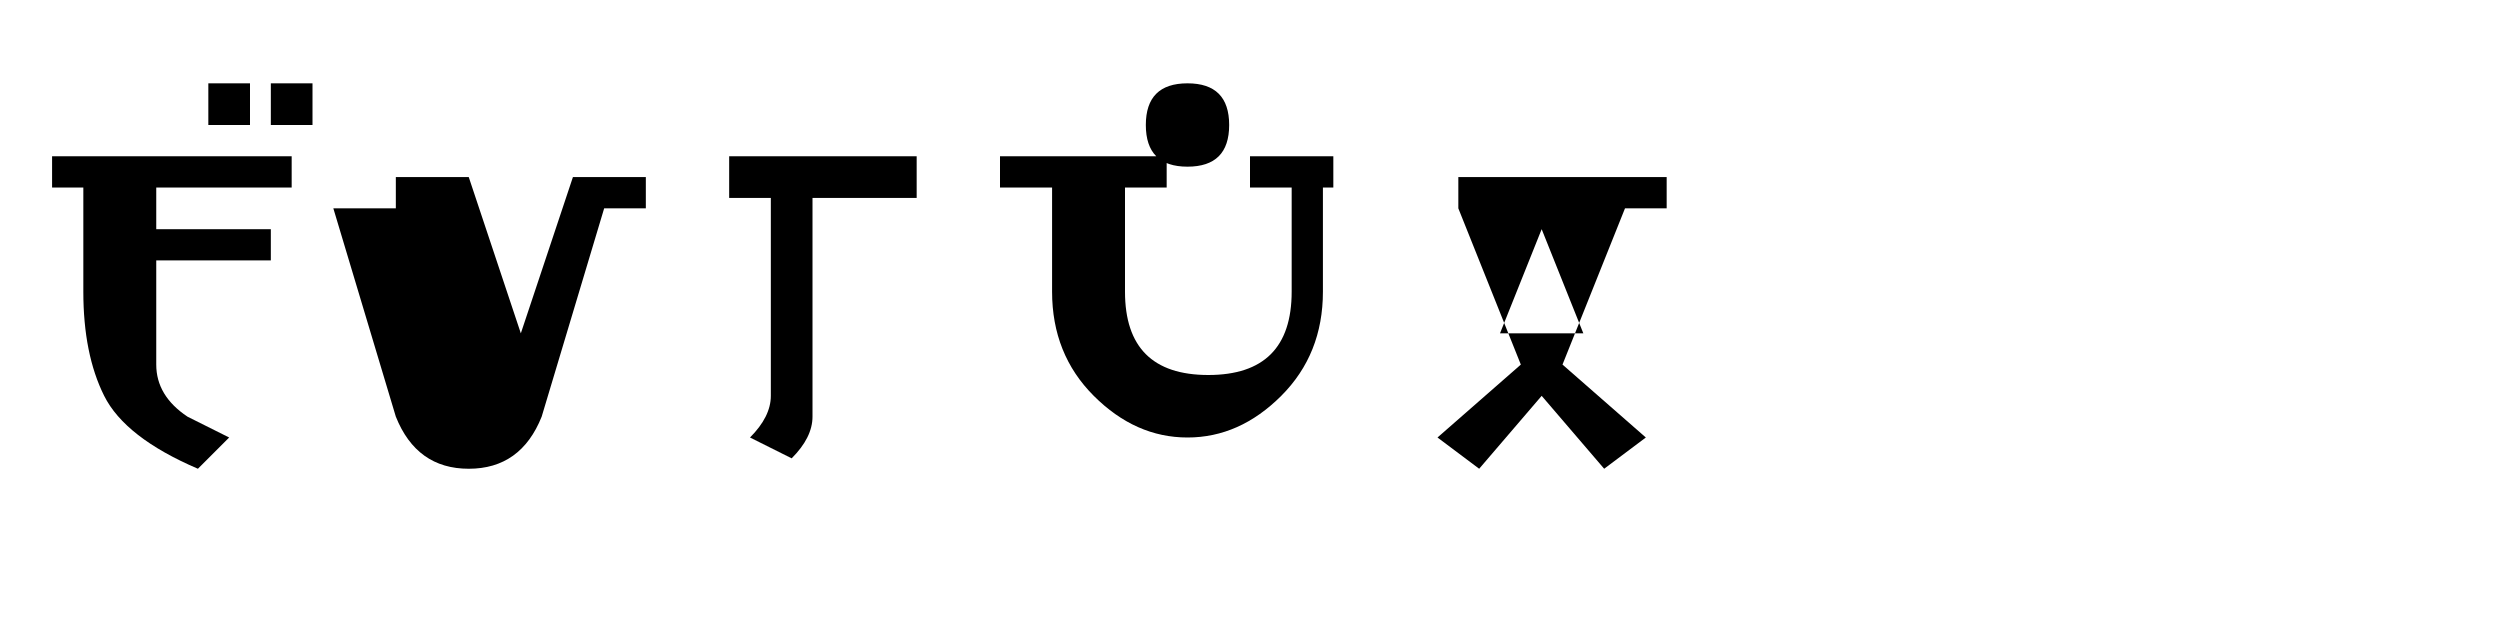 <svg width="240" height="60" viewBox="0 0 240 60" fill="none" xmlns="http://www.w3.org/2000/svg">
  <!-- ジムトピア in stylized Katakana -->

  <!-- ジ -->
  <path d="M 12 15 L 28 15 L 28 18 L 15 18 L 15 22 L 26 22 L 26 25 L 15 25 L 15 35 Q 15 38 18 40 L 22 42 L 19 45 Q 12 42 10 38 Q 8 34 8 28 L 8 18 L 5 18 L 5 15 L 8 15 Z M 20 8 L 20 12 L 24 12 L 24 8 Z M 26 8 L 26 12 L 30 12 L 30 8 Z" fill="currentColor"/>

  <!-- ム -->
  <path d="M 38 20 L 38 17 L 45 17 L 50 32 L 55 17 L 62 17 L 62 20 L 58 20 L 52 40 Q 50 45 45 45 Q 40 45 38 40 L 32 20 Z M 48 38 L 52 38 Q 50 42 50 42 Z" fill="currentColor"/>

  <!-- ト -->
  <path d="M 70 15 L 88 15 L 88 19 L 78 19 L 78 40 Q 78 42 76 44 L 72 42 Q 74 40 74 38 L 74 19 L 70 19 Z" fill="currentColor"/>

  <!-- ピ -->
  <path d="M 96 18 L 96 15 L 112 15 L 112 18 L 108 18 L 108 28 Q 108 32 110 34 Q 112 36 116 36 Q 120 36 122 34 Q 124 32 124 28 L 124 18 L 120 18 L 120 15 L 128 15 L 128 18 L 127 18 L 127 28 Q 127 34 123 38 Q 119 42 114 42 Q 109 42 105 38 Q 101 34 101 28 L 101 18 Z M 114 8 Q 116 8 117 9 Q 118 10 118 12 Q 118 14 117 15 Q 116 16 114 16 Q 112 16 111 15 Q 110 14 110 12 Q 110 10 111 9 Q 112 8 114 8 Z" fill="currentColor"/>

  <!-- ア -->
  <path d="M 140 20 L 140 17 L 148 17 L 160 17 L 160 20 L 156 20 L 150 35 L 158 42 L 154 45 L 148 38 L 142 45 L 138 42 L 146 35 Z M 148 22 L 144 32 L 152 32 Z" fill="currentColor"/>
</svg>
